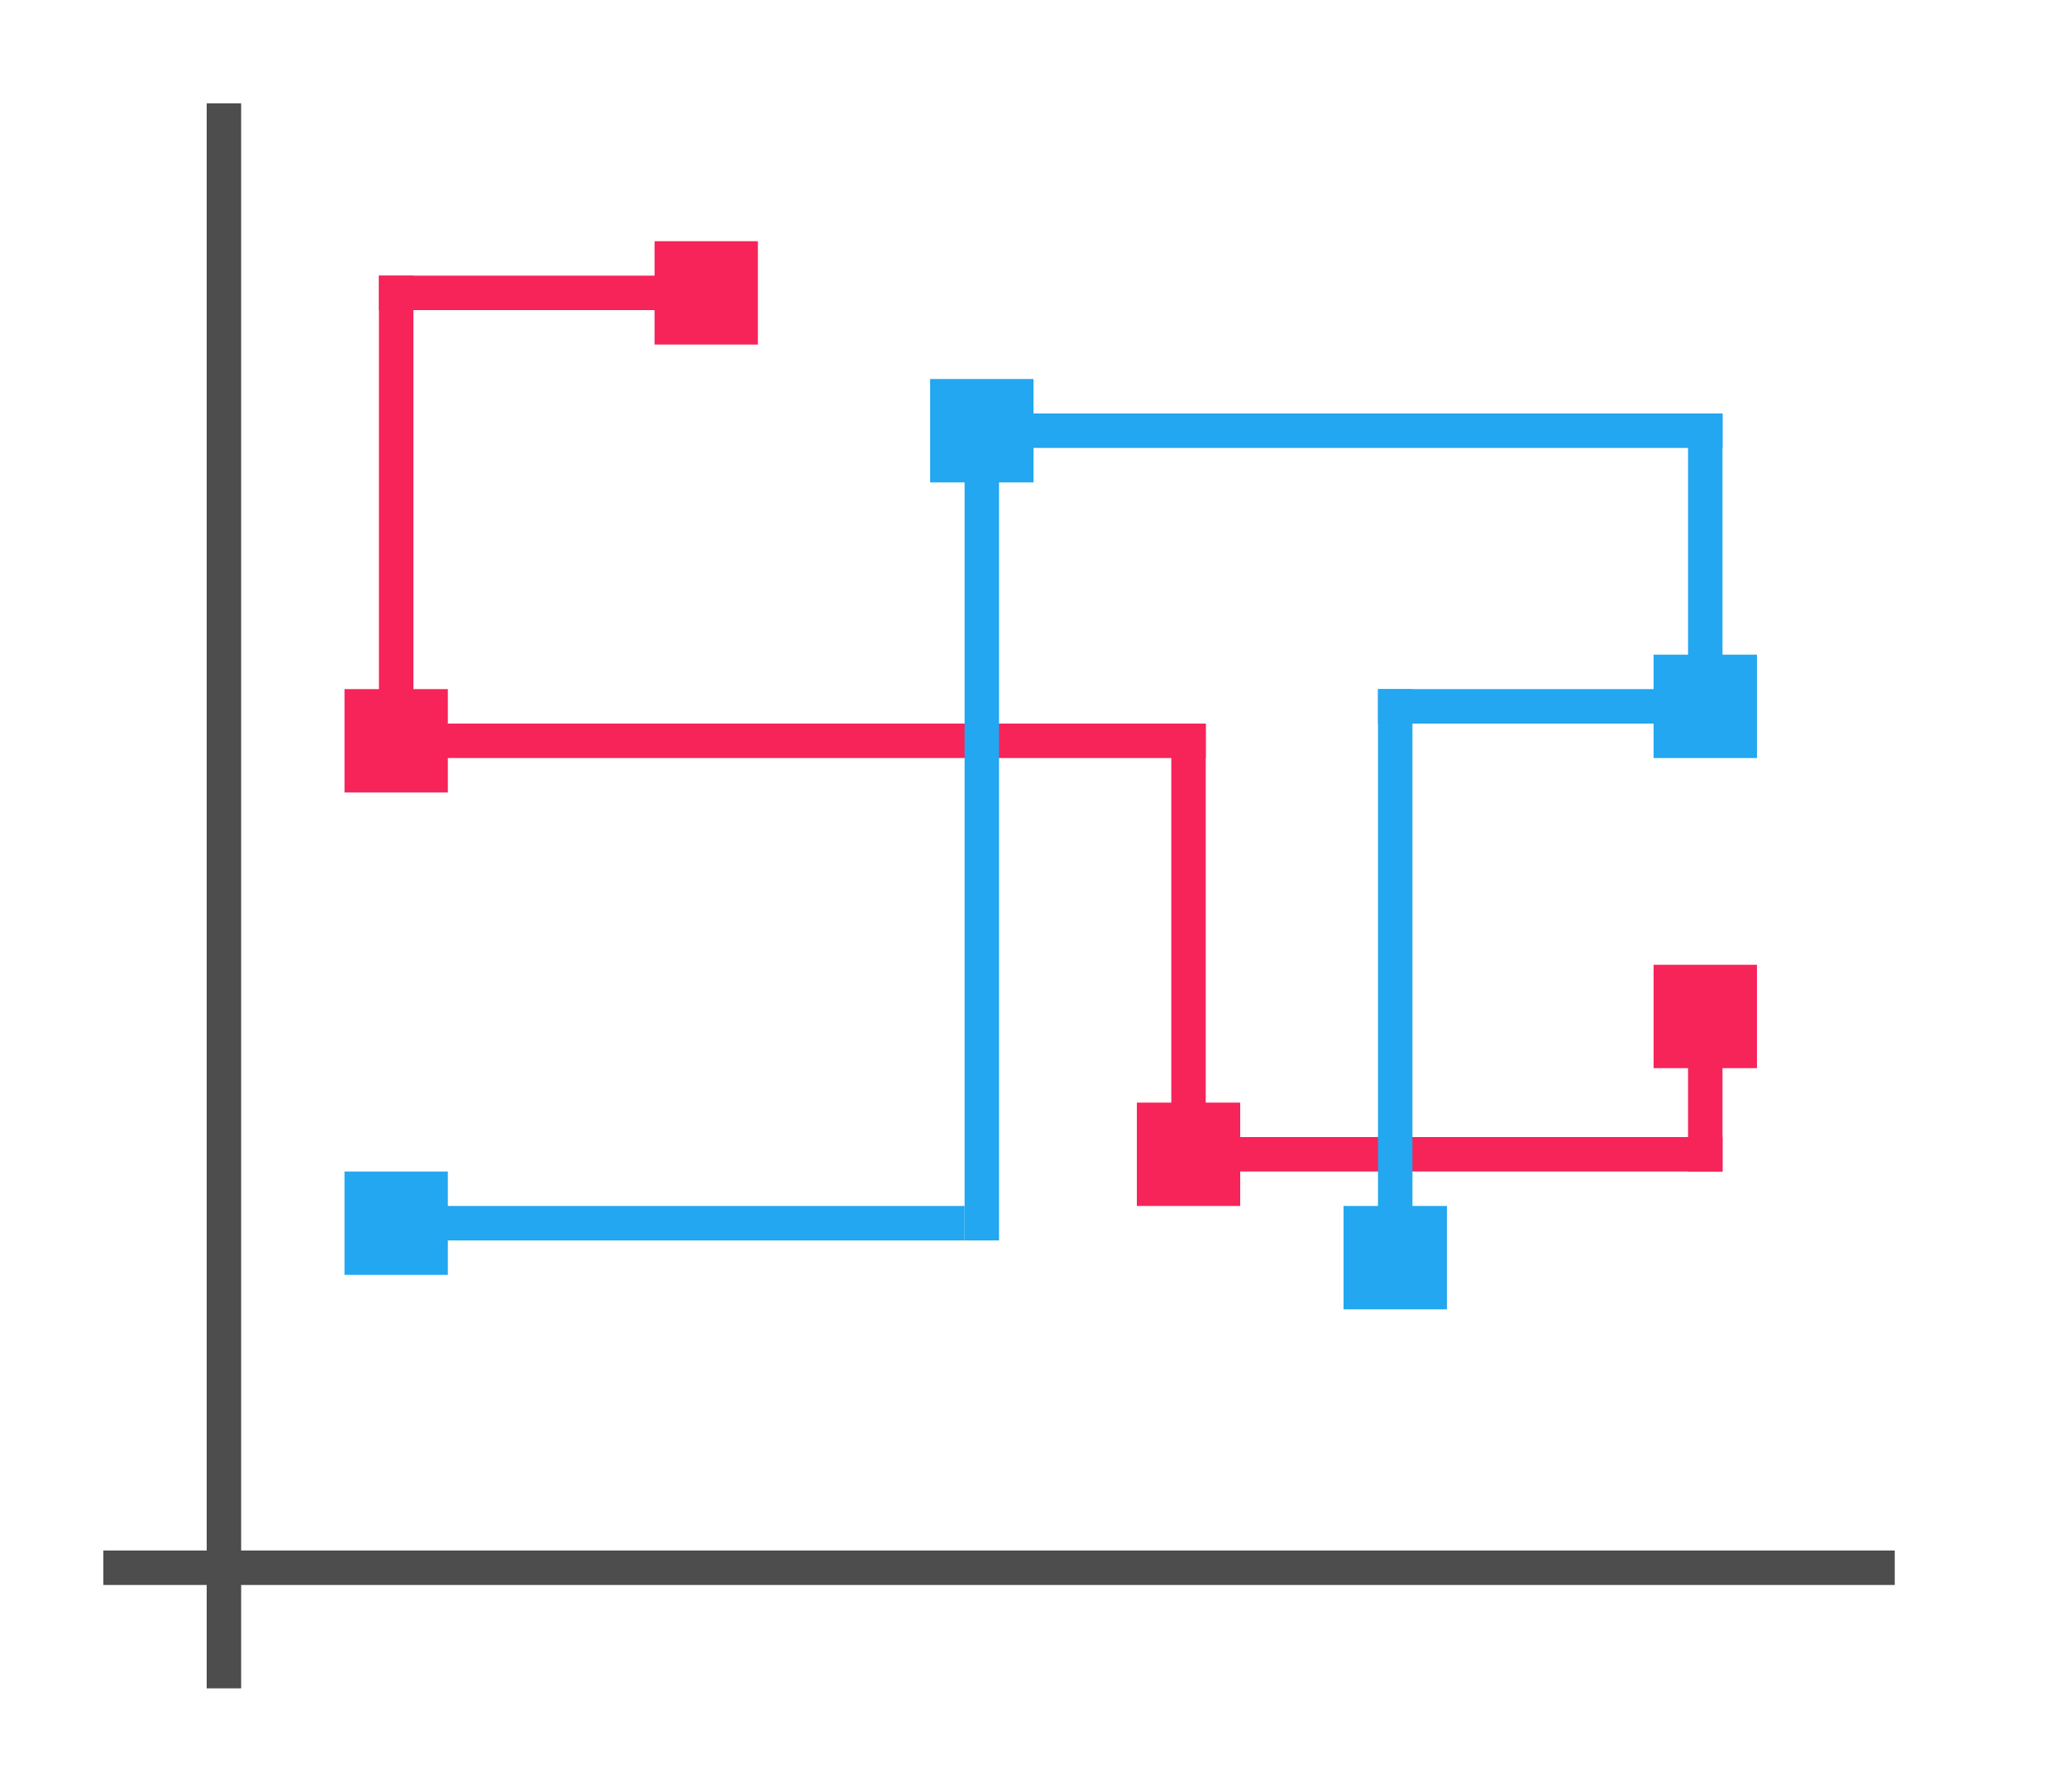 <?xml version="1.0" encoding="UTF-8"?>
<svg xmlns="http://www.w3.org/2000/svg" xmlns:xlink="http://www.w3.org/1999/xlink" width="60pt" height="52pt" viewBox="0 0 60 52" version="1.1">
<g id="surface1">
<rect x="0" y="0" width="60" height="52" style="fill:rgb(100%,100%,100%);fill-opacity:1;stroke:none;"/>
<path style=" stroke:none;fill-rule:nonzero;fill:rgb(30.196%,30.196%,30.196%);fill-opacity:1;" d="M 3 45 L 55 45 L 55 46 L 3 46 Z M 3 45 "/>
<path style=" stroke:none;fill-rule:nonzero;fill:rgb(30.196%,30.196%,30.196%);fill-opacity:1;" d="M 6 3 L 7 3 L 7 49 L 6 49 Z M 6 3 "/>
<path style=" stroke:none;fill-rule:nonzero;fill:rgb(96.471%,14.118%,34.902%);fill-opacity:1;" d="M 19 7 L 22 7 L 22 10 L 19 10 Z M 19 7 "/>
<path style=" stroke:none;fill-rule:nonzero;fill:rgb(96.471%,14.118%,34.902%);fill-opacity:1;" d="M 10 20 L 13 20 L 13 23 L 10 23 Z M 10 20 "/>
<path style=" stroke:none;fill-rule:nonzero;fill:rgb(96.471%,14.118%,34.902%);fill-opacity:1;" d="M 33 32 L 36 32 L 36 35 L 33 35 Z M 33 32 "/>
<path style=" stroke:none;fill-rule:nonzero;fill:rgb(96.471%,14.118%,34.902%);fill-opacity:1;" d="M 48 28 L 51 28 L 51 31 L 48 31 Z M 48 28 "/>
<path style=" stroke:none;fill-rule:nonzero;fill:rgb(96.471%,14.118%,34.902%);fill-opacity:1;" d="M 11 8 L 21 8 L 21 9 L 11 9 Z M 11 8 "/>
<path style=" stroke:none;fill-rule:nonzero;fill:rgb(96.471%,14.118%,34.902%);fill-opacity:1;" d="M 11 8 L 12 8 L 12 22 L 11 22 Z M 11 8 "/>
<path style=" stroke:none;fill-rule:nonzero;fill:rgb(96.471%,14.118%,34.902%);fill-opacity:1;" d="M 11 21 L 35 21 L 35 22 L 11 22 Z M 11 21 "/>
<path style=" stroke:none;fill-rule:nonzero;fill:rgb(96.471%,14.118%,34.902%);fill-opacity:1;" d="M 34 21 L 35 21 L 35 34 L 34 34 Z M 34 21 "/>
<path style=" stroke:none;fill-rule:nonzero;fill:rgb(96.471%,14.118%,34.902%);fill-opacity:1;" d="M 34 33 L 50 33 L 50 34 L 34 34 Z M 34 33 "/>
<path style=" stroke:none;fill-rule:nonzero;fill:rgb(96.471%,14.118%,34.902%);fill-opacity:1;" d="M 49 29 L 50 29 L 50 34 L 49 34 Z M 49 29 "/>
<path style=" stroke:none;fill-rule:nonzero;fill:rgb(13.333%,65.49%,94.118%);fill-opacity:1;" d="M 48 19 L 51 19 L 51 22 L 48 22 Z M 48 19 "/>
<path style=" stroke:none;fill-rule:nonzero;fill:rgb(13.333%,65.49%,94.118%);fill-opacity:1;" d="M 39 35 L 42 35 L 42 38 L 39 38 Z M 39 35 "/>
<path style=" stroke:none;fill-rule:nonzero;fill:rgb(13.333%,65.49%,94.118%);fill-opacity:1;" d="M 27 11 L 30 11 L 30 14 L 27 14 Z M 27 11 "/>
<path style=" stroke:none;fill-rule:nonzero;fill:rgb(13.333%,65.49%,94.118%);fill-opacity:1;" d="M 10 34 L 13 34 L 13 37 L 10 37 Z M 10 34 "/>
<path style=" stroke:none;fill-rule:nonzero;fill:rgb(13.333%,65.49%,94.118%);fill-opacity:1;" d="M 11 35 L 28 35 L 28 36 L 11 36 Z M 11 35 "/>
<path style=" stroke:none;fill-rule:nonzero;fill:rgb(13.333%,65.49%,94.118%);fill-opacity:1;" d="M 28 12 L 29 12 L 29 36 L 28 36 Z M 28 12 "/>
<path style=" stroke:none;fill-rule:nonzero;fill:rgb(13.333%,65.49%,94.118%);fill-opacity:1;" d="M 28 12 L 50 12 L 50 13 L 28 13 Z M 28 12 "/>
<path style=" stroke:none;fill-rule:nonzero;fill:rgb(13.333%,65.49%,94.118%);fill-opacity:1;" d="M 49 12 L 50 12 L 50 21 L 49 21 Z M 49 12 "/>
<path style=" stroke:none;fill-rule:nonzero;fill:rgb(13.333%,65.49%,94.118%);fill-opacity:1;" d="M 40 20 L 50 20 L 50 21 L 40 21 Z M 40 20 "/>
<path style=" stroke:none;fill-rule:nonzero;fill:rgb(13.333%,65.49%,94.118%);fill-opacity:1;" d="M 40 20 L 41 20 L 41 37 L 40 37 Z M 40 20 "/>
</g>
</svg>
